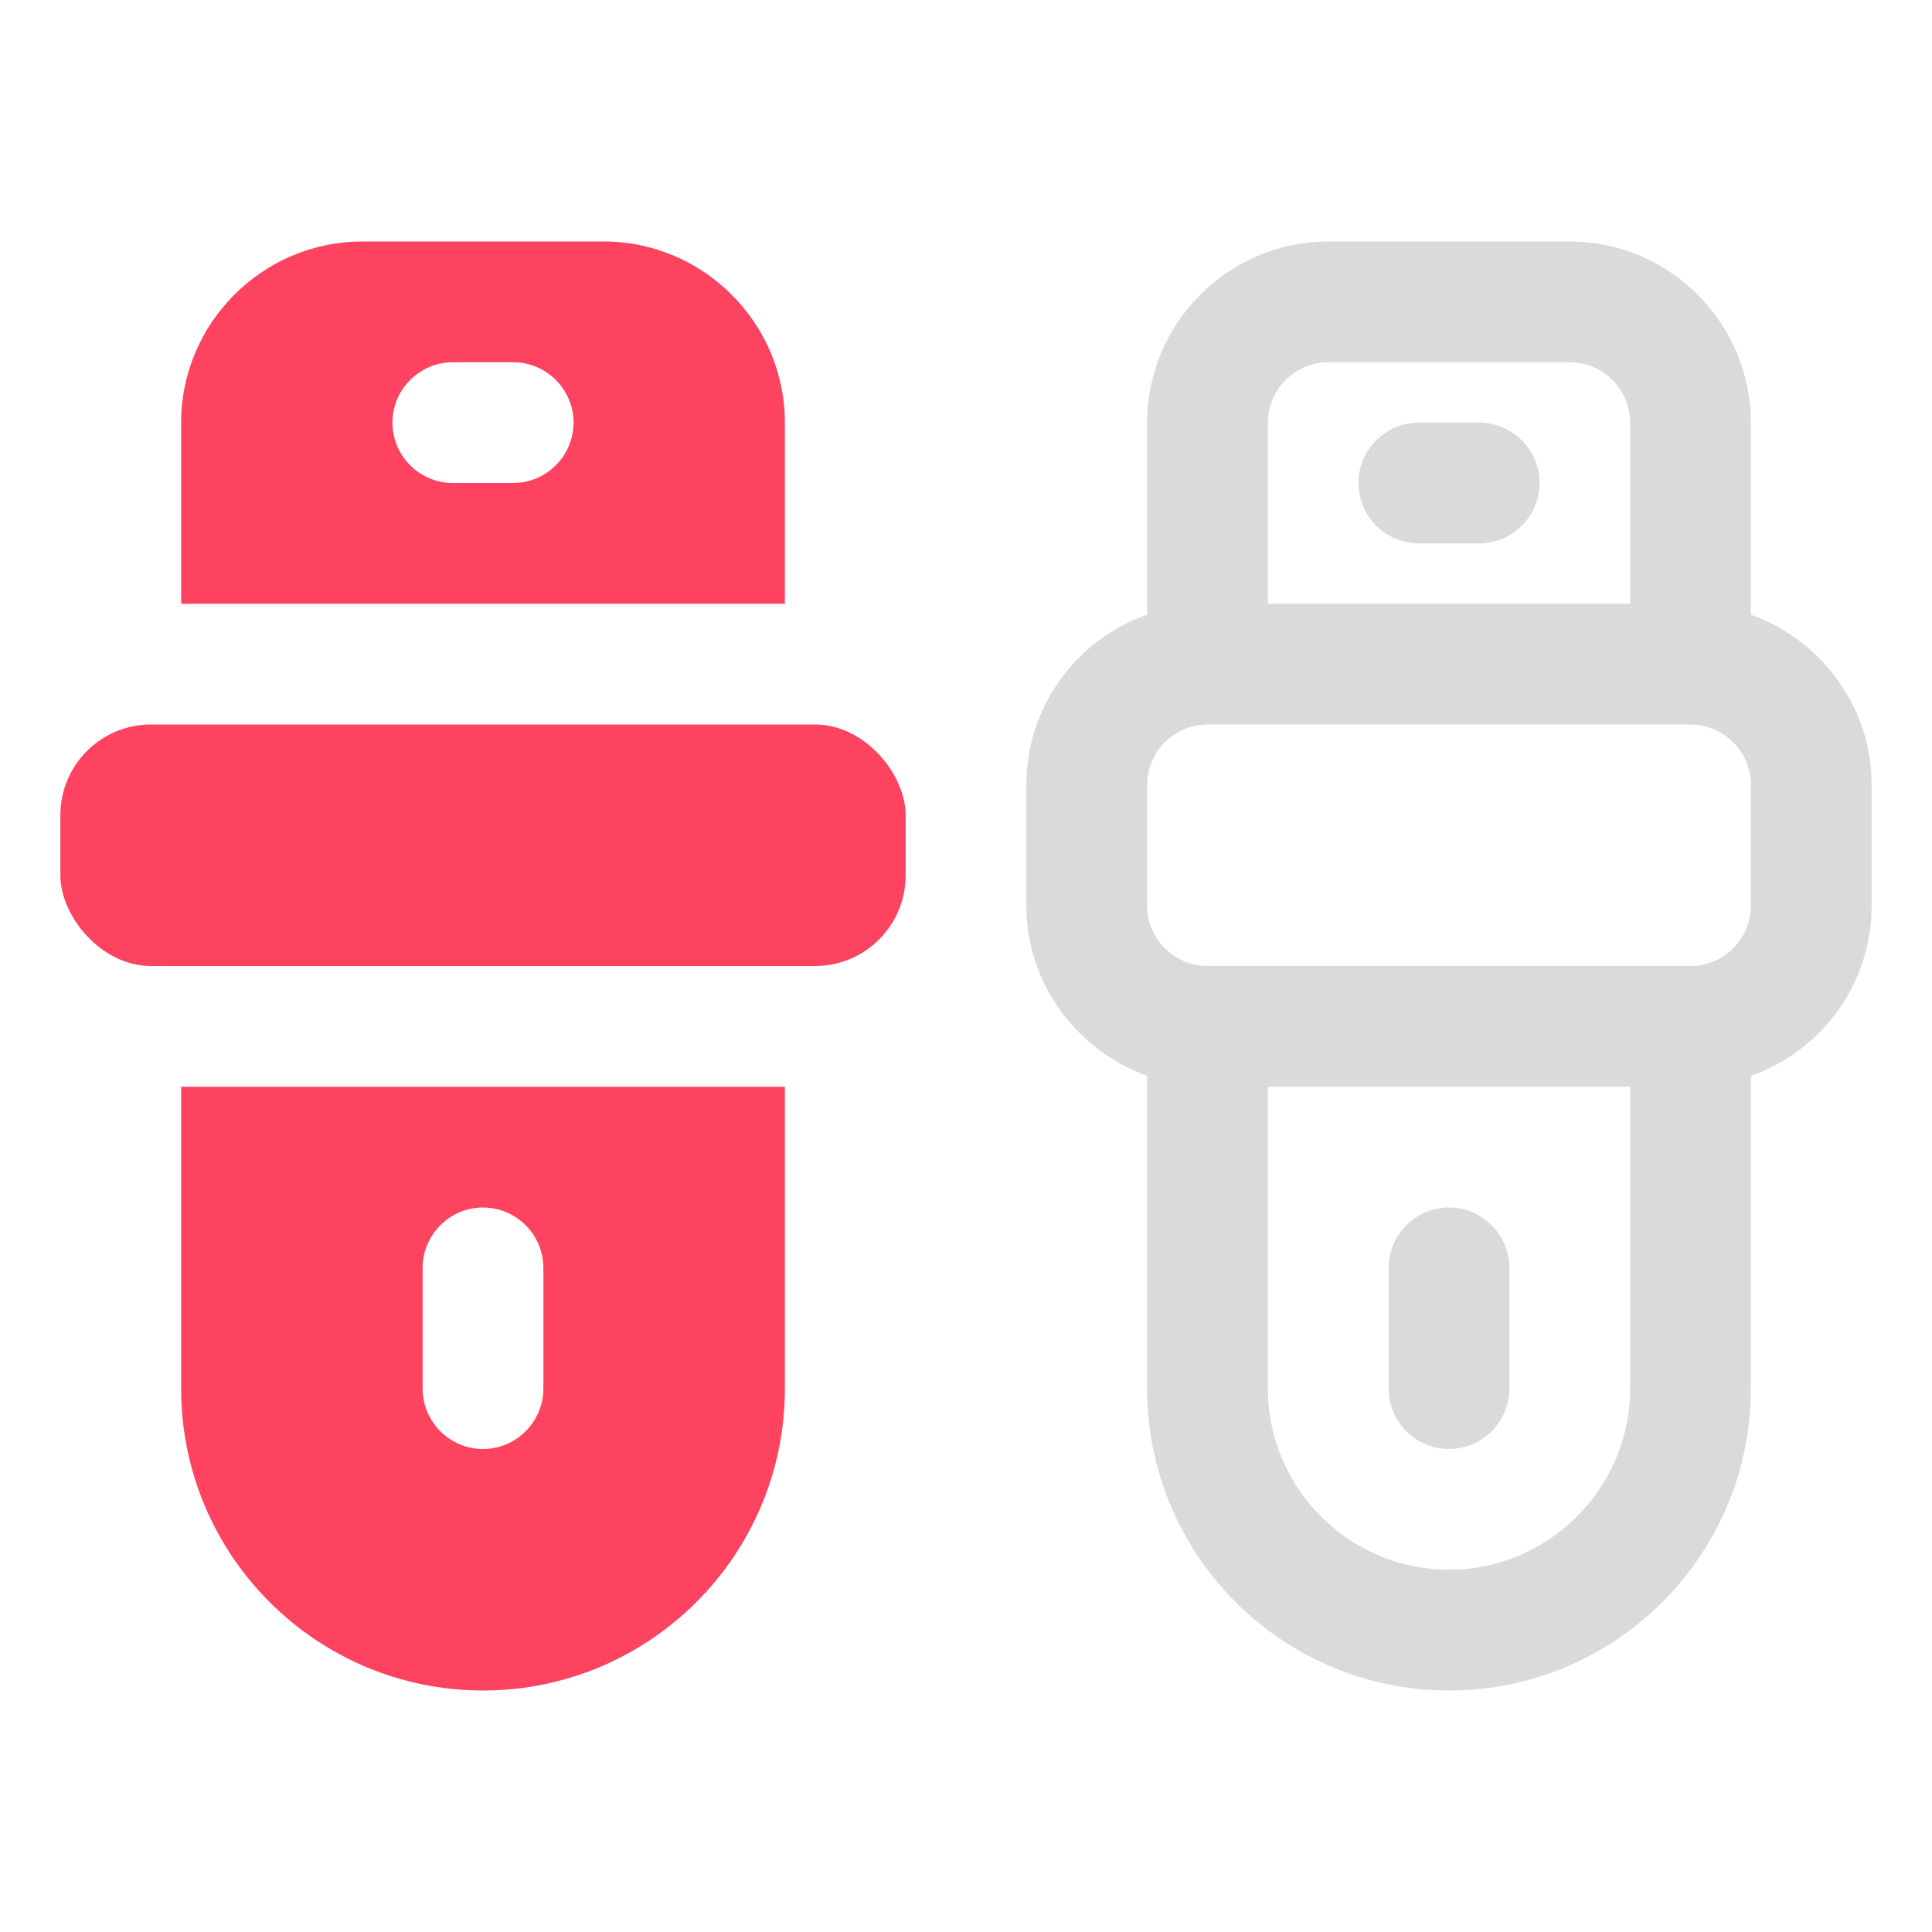 <?xml version="1.0" encoding="UTF-8"?>
<svg id="OBJECT" xmlns="http://www.w3.org/2000/svg" viewBox="0 0 32 32">
  <defs>
    <style>
      .cls-1 {
        fill: #FD4360;
      }

      .cls-1, .cls-2 {
        stroke-width: 0px;
      }

      .cls-2 {
        fill: #dadada;
      }
    </style>
  </defs>
  <g>
    <path class="cls-2" d="m29,10.18v-3.18c0-1.65-1.35-3-3-3h-4c-1.65,0-3,1.35-3,3v3.18c-1.16.41-2,1.51-2,2.82v2c0,1.3.84,2.4,2,2.82v5.18c0,2.76,2.24,5,5,5s5-2.24,5-5v-5.18c1.16-.41,2-1.51,2-2.82v-2c0-1.3-.84-2.4-2-2.82Zm-7-4.18h4c.55,0,1,.45,1,1v3h-6v-3c0-.55.45-1,1-1Zm2,20c-1.65,0-3-1.35-3-3v-5h6v5c0,1.65-1.35,3-3,3Zm5-11c0,.55-.45,1-1,1h-8c-.55,0-1-.45-1-1v-2c0-.55.45-1,1-1h8c.55,0,1,.45,1,1v2Z"/>
    <path class="cls-2" d="m23.5,9h1c.55,0,1-.45,1-1s-.45-1-1-1h-1c-.55,0-1,.45-1,1s.45,1,1,1Z"/>
    <path class="cls-2" d="m24,20c-.55,0-1,.45-1,1v2c0,.55.45,1,1,1s1-.45,1-1v-2c0-.55-.45-1-1-1Z"/>
  </g>
  <g>
    <rect class="cls-1" x="1" y="12" width="14" height="4" rx="1.5" ry="1.5"/>
    <path class="cls-1" d="m13,7c0-1.65-1.35-3-3-3h-4c-1.65,0-3,1.35-3,3v3h10v-3Zm-4.5,1h-1c-.55,0-1-.45-1-1s.45-1,1-1h1c.55,0,1,.45,1,1s-.45,1-1,1Z"/>
    <path class="cls-1" d="m3,23c0,2.76,2.24,5,5,5s5-2.24,5-5v-5H3v5Zm4-2c0-.55.45-1,1-1s1,.45,1,1v2c0,.55-.45,1-1,1s-1-.45-1-1v-2Z"/>
  </g>
</svg>